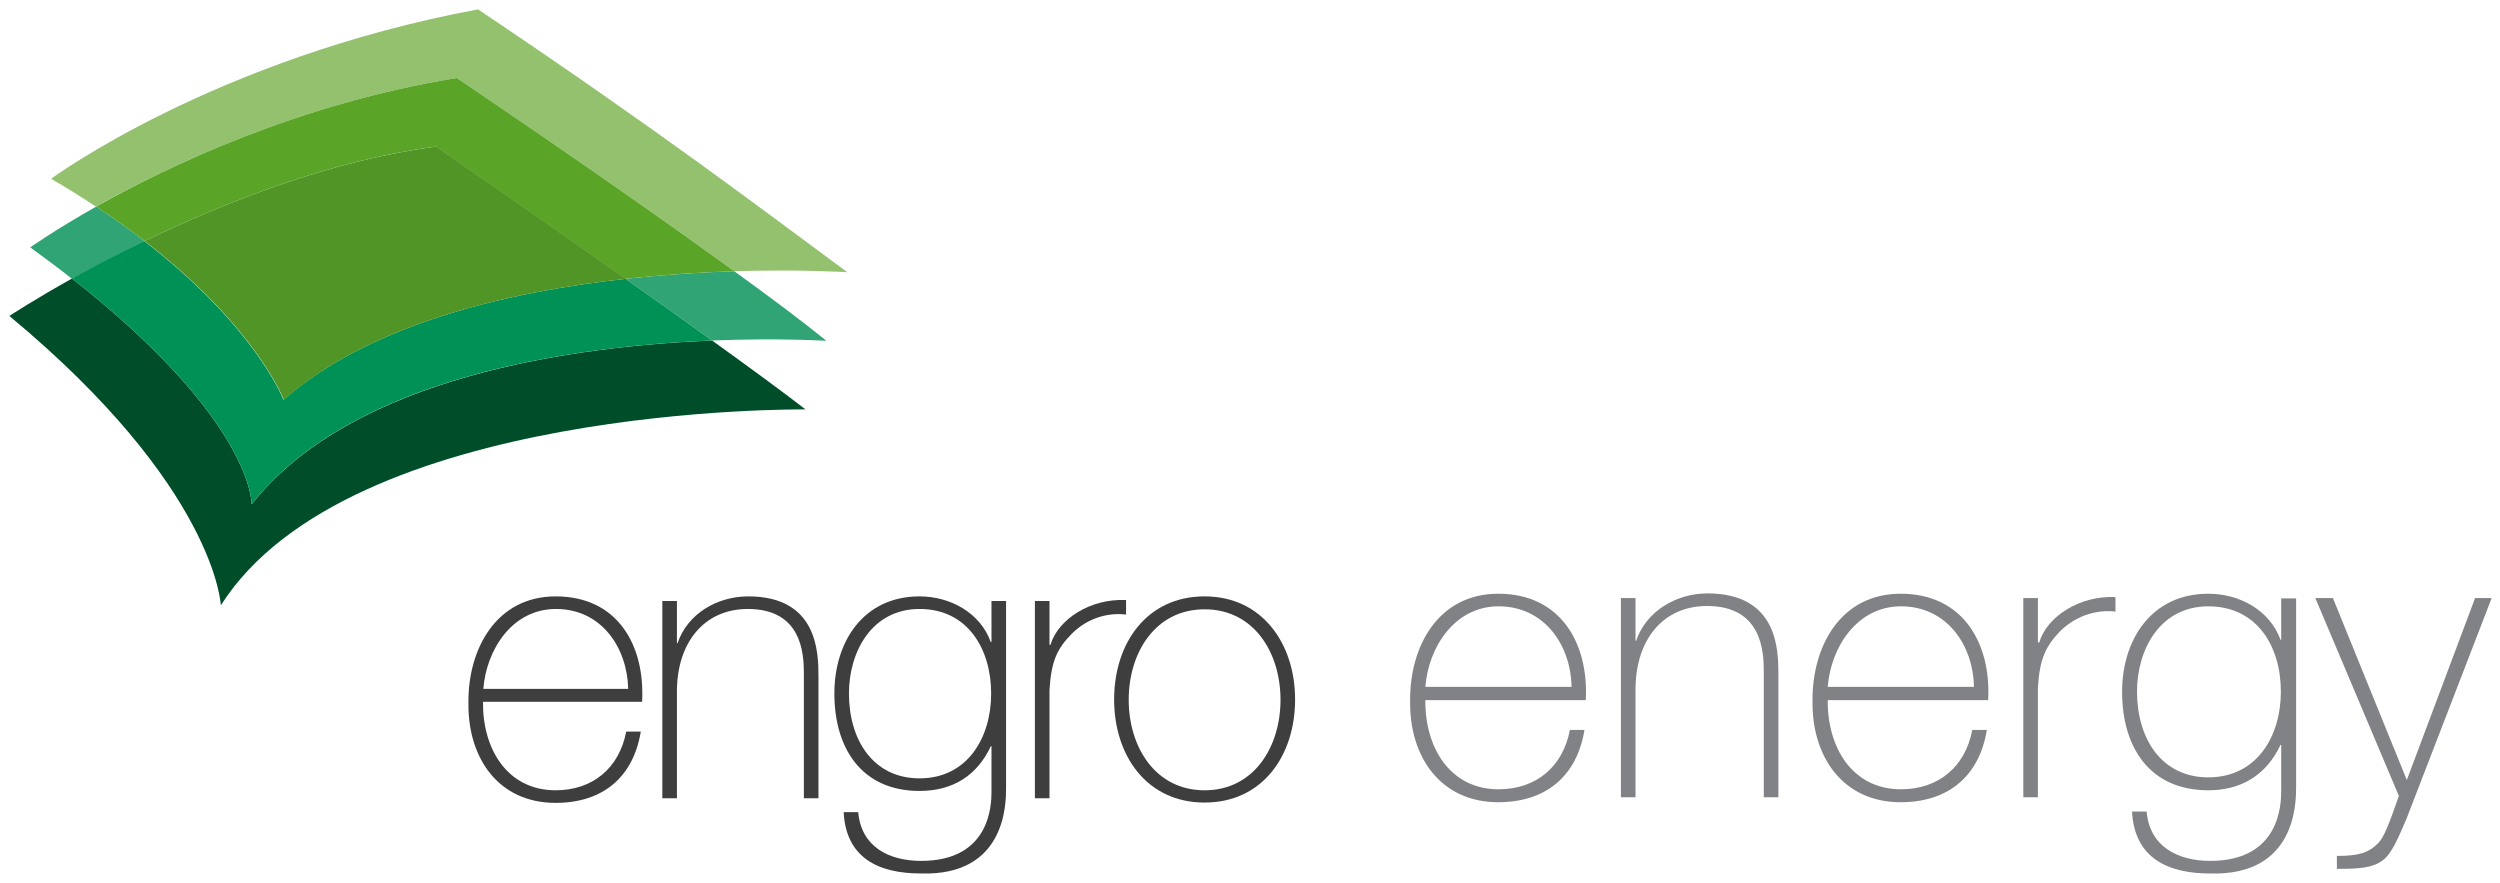 <?xml version="1.0" encoding="UTF-8" standalone="no"?>
<svg id="Layer_1" height="188.514" viewBox="0 0 534 188.514" width="534" xmlns="http://www.w3.org/2000/svg">
   <g id="g18" transform="matrix(.708 0 0 .708 2 2)">
      <path id="path4" d="m135 20.7c0 0 47.7 32.1 83.7 58.3 20.3-.6 34.1.3 34.1.3-26.3-19.4-56.1-42.2-111.4-79.3-79.6 14.8-128.8 51.1-128.8 51.1 4.8 2.8 9.3 5.6 13.5 8.4 22.3-12.5 61.5-31.1 108.9-38.8" fill="#93c16d"/>
      <path id="path6" d="m40.8 69.9c-4.4-3.4-9.3-6.9-14.6-10.4-12.7 7.2-19.9 12.3-19.9 12.3 4.5 3.3 8.7 6.4 12.6 9.5 6.1-3.4 13.5-7.3 21.9-11.4" fill="#31a475"/>
      <path id="path8" d="m218.7 79c-9.7.3-20.9 1-32.8 2.3 8.8 6.2 17.8 12.6 26.1 18.6 20.4-.8 34.5.1 34.5.1-7.1-5.8-16.9-13.1-27.8-21" fill="#31a475"/>
      <path id="path10" d="m128.7 41.4c0 0 28 19.3 57.2 39.9 11.9-1.3 23.1-2 32.8-2.3-36-26.2-83.7-58.3-83.7-58.3-47.4 7.7-86.6 26.3-108.8 38.8 5.3 3.5 10.2 7 14.6 10.4 24.2-11.7 56.3-24.4 87.9-28.5" fill="#5aa427"/>
      <path id="path12" d="m73.1 149.3c0 0 .7-25-54.2-68.1-11.8 6.6-18.9 11.3-18.9 11.3 62.4 51.8 63.8 87.3 63.8 87.3 38.6-60.8 176.4-59.1 176.4-59.1-7.1-5.5-17.1-12.8-28.2-20.8-41.2 1.7-108.3 10.7-138.9 49.4" fill="#004d2a"/>
      <path id="path14" d="m82.7 117.8c0 0-8.2-21.8-42-47.9-8.3 4-15.7 7.9-21.8 11.3 54.9 43.1 54.2 68.1 54.2 68.1 30.6-38.8 97.7-47.7 138.9-49.4-8.3-6-17.3-12.4-26.1-18.6-35.5 3.9-77.1 13.6-103.2 36.5" fill="#009156"/>
      <path id="path16" d="m40.8 69.9c33.8 26.1 42 47.9 42 47.9 26-22.9 67.6-32.6 103.2-36.5-29.2-20.6-57.2-39.9-57.2-39.9-31.7 4.1-63.8 16.8-88 28.5" fill="#529527"/>
   </g>
   <g id="g30" fill="#3e3e3e" transform="matrix(.708 0 0 .708 2 2)">
      <path id="path20" d="m164.8 177.1c-17.9 0-26.5 15.9-26.3 32.2-.2 16.4 8.9 30.1 26.3 30.1 14.1 0 23.4-7.6 25.7-21.5h-4.4c-2.1 11-10.1 17.7-21.3 17.7-14.7 0-22.1-12.7-21.9-26.7h48c .9-17.1-7.4-31.8-26.1-31.8zm-21.8 27.9c.9-11.8 8.7-24.1 21.9-24.1 13.7 0 21.5 11.6 21.8 24.1z"/>
      <path id="path22" d="m222.9 177.1c-9.3 0-18.3 5.2-21.3 14.1h-.2v-12.7h-4.4v59.5h4.4v-32.2c0-14.6 8.1-24.9 21.4-24.9 16.2 0 16.9 13.3 16.9 19.4v37.7h4.4v-36.8c0-7.3-.3-24.1-21.2-24.1z"/>
      <path id="path24" d="m296.3 190.9h-.2c-3.2-8.9-12.3-13.8-21.5-13.8-16.8 0-25.7 13.5-25.7 29.3 0 16.5 8.2 29.4 25.7 29.4 10.1 0 17.4-4.7 21.5-13.5h.2v13.7c0 3.9-.3 20.9-21.2 20.9-9.7 0-18.1-4.2-19-14.7h-4.4c.7 13.8 10.5 18.5 23.3 18.5 25.7.8 25.7-21.2 25.7-25.8v-56.4h-4.4zm-21.7 41.1c-14 0-21.3-11.6-21.3-25.6 0-12.6 6.9-25.5 21.3-25.5 14.6 0 21.6 12.2 21.6 25.5 0 13.4-7.2 25.6-21.6 25.6z"/>
      <path id="path26" d="m336.9 182.6v-4.4c-10.8-.5-20.5 5.8-22.8 13.5h-.3v-13.2h-4.4v59.5h4.4v-32.5c.5-8.9 2.3-12.6 6.7-17.1 5.3-5.3 11.8-6.4 16.4-5.8z"/>
      <path id="path28" d="m360.6 177.1c-17.5 0-27.3 14.2-27.3 31.1 0 16.9 9.8 31.1 27.3 31.1 17.5 0 27.3-14.2 27.3-31.1 0-16.8-9.9-31.1-27.3-31.1zm0 58.5c-14.9 0-22.9-13.1-22.9-27.3 0-14.2 8-27.3 22.9-27.3 14.9 0 22.9 13.1 22.9 27.3 0 14.2-8 27.3-22.9 27.3z"/>
   </g>
   <g id="g44" fill="#818285" transform="matrix(.708 0 0 .708 2 2)">
      <path id="path32" d="m427.2 208.3c-.2 14.2 7.3 27 22.1 27 11.3 0 19.4-6.8 21.5-17.9h4.4c-2.3 14-11.7 21.8-26 21.8-17.5 0-26.8-13.8-26.6-30.4-.2-16.5 8.4-32.5 26.6-32.5 18.8 0 27.3 14.9 26.4 32.1h-48.4zm44.1-3.9c-.2-12.6-8.2-24.3-22-24.3-13.3 0-21.2 12.4-22.1 24.3z"/>
      <path id="path34" d="m486.2 177.6h4.4v12.9h.2c3-9 12.2-14.3 21.5-14.3 21.2 0 21.4 17 21.4 24.3v37.2h-4.4v-38c0-6.2-.7-19.7-17.1-19.7-13.5 0-21.6 10.4-21.6 25.2v32.5h-4.4z"/>
      <path id="path36" d="m548.6 208.3c-.2 14.2 7.3 27 22.1 27 11.3 0 19.4-6.8 21.5-17.9h4.4c-2.3 14-11.7 21.8-26 21.8-17.5 0-26.8-13.8-26.6-30.4-.2-16.5 8.4-32.5 26.6-32.5 18.8 0 27.3 14.9 26.4 32.1h-48.4zm44.1-3.9c-.2-12.6-8.2-24.3-22-24.3-13.3 0-21.2 12.4-22.1 24.3z"/>
      <path id="path38" d="m612 191h .4c2.3-7.8 12.2-14.2 23-13.7v4.4c-4.7-.6-11.2.6-16.6 5.8-4.4 4.6-6.3 8.3-6.8 17.3v32.9h-4.4v-60.1h4.4z"/>
      <path id="path40" d="m689.9 177.6v57c0 4.7 0 26.9-26 26.1-12.9 0-22.8-4.8-23.5-18.7h4.4c.9 10.6 9.4 14.9 19.2 14.9 21.1 0 21.4-17.2 21.4-21.2v-13.8h-.2c-4.2 8.9-11.6 13.7-21.8 13.7-17.7 0-26-13-26-29.7 0-15.9 9-29.6 26-29.6 9.4 0 18.5 4.9 21.8 13.9h.2v-12.5h4.5zm-48 28.2c0 14.2 7.4 25.9 21.5 25.9 14.6 0 21.9-12.3 21.9-25.9 0-13.5-7.1-25.7-21.9-25.7-14.5 0-21.5 13-21.5 25.7z"/>
      <path id="path42" d="m695.7 177.6h5.3l22.3 54.9 20.6-54.9h5l-25.7 66.6c-2.5 5.8-4.4 10.4-7 12.4-3.2 2.5-7.3 2.7-14 2.7v-3.9c6.3 0 9.5-.8 12.5-3.9 1.8-1.8 3.4-6.2 6.2-14.2z"/>
   </g>
</svg>
